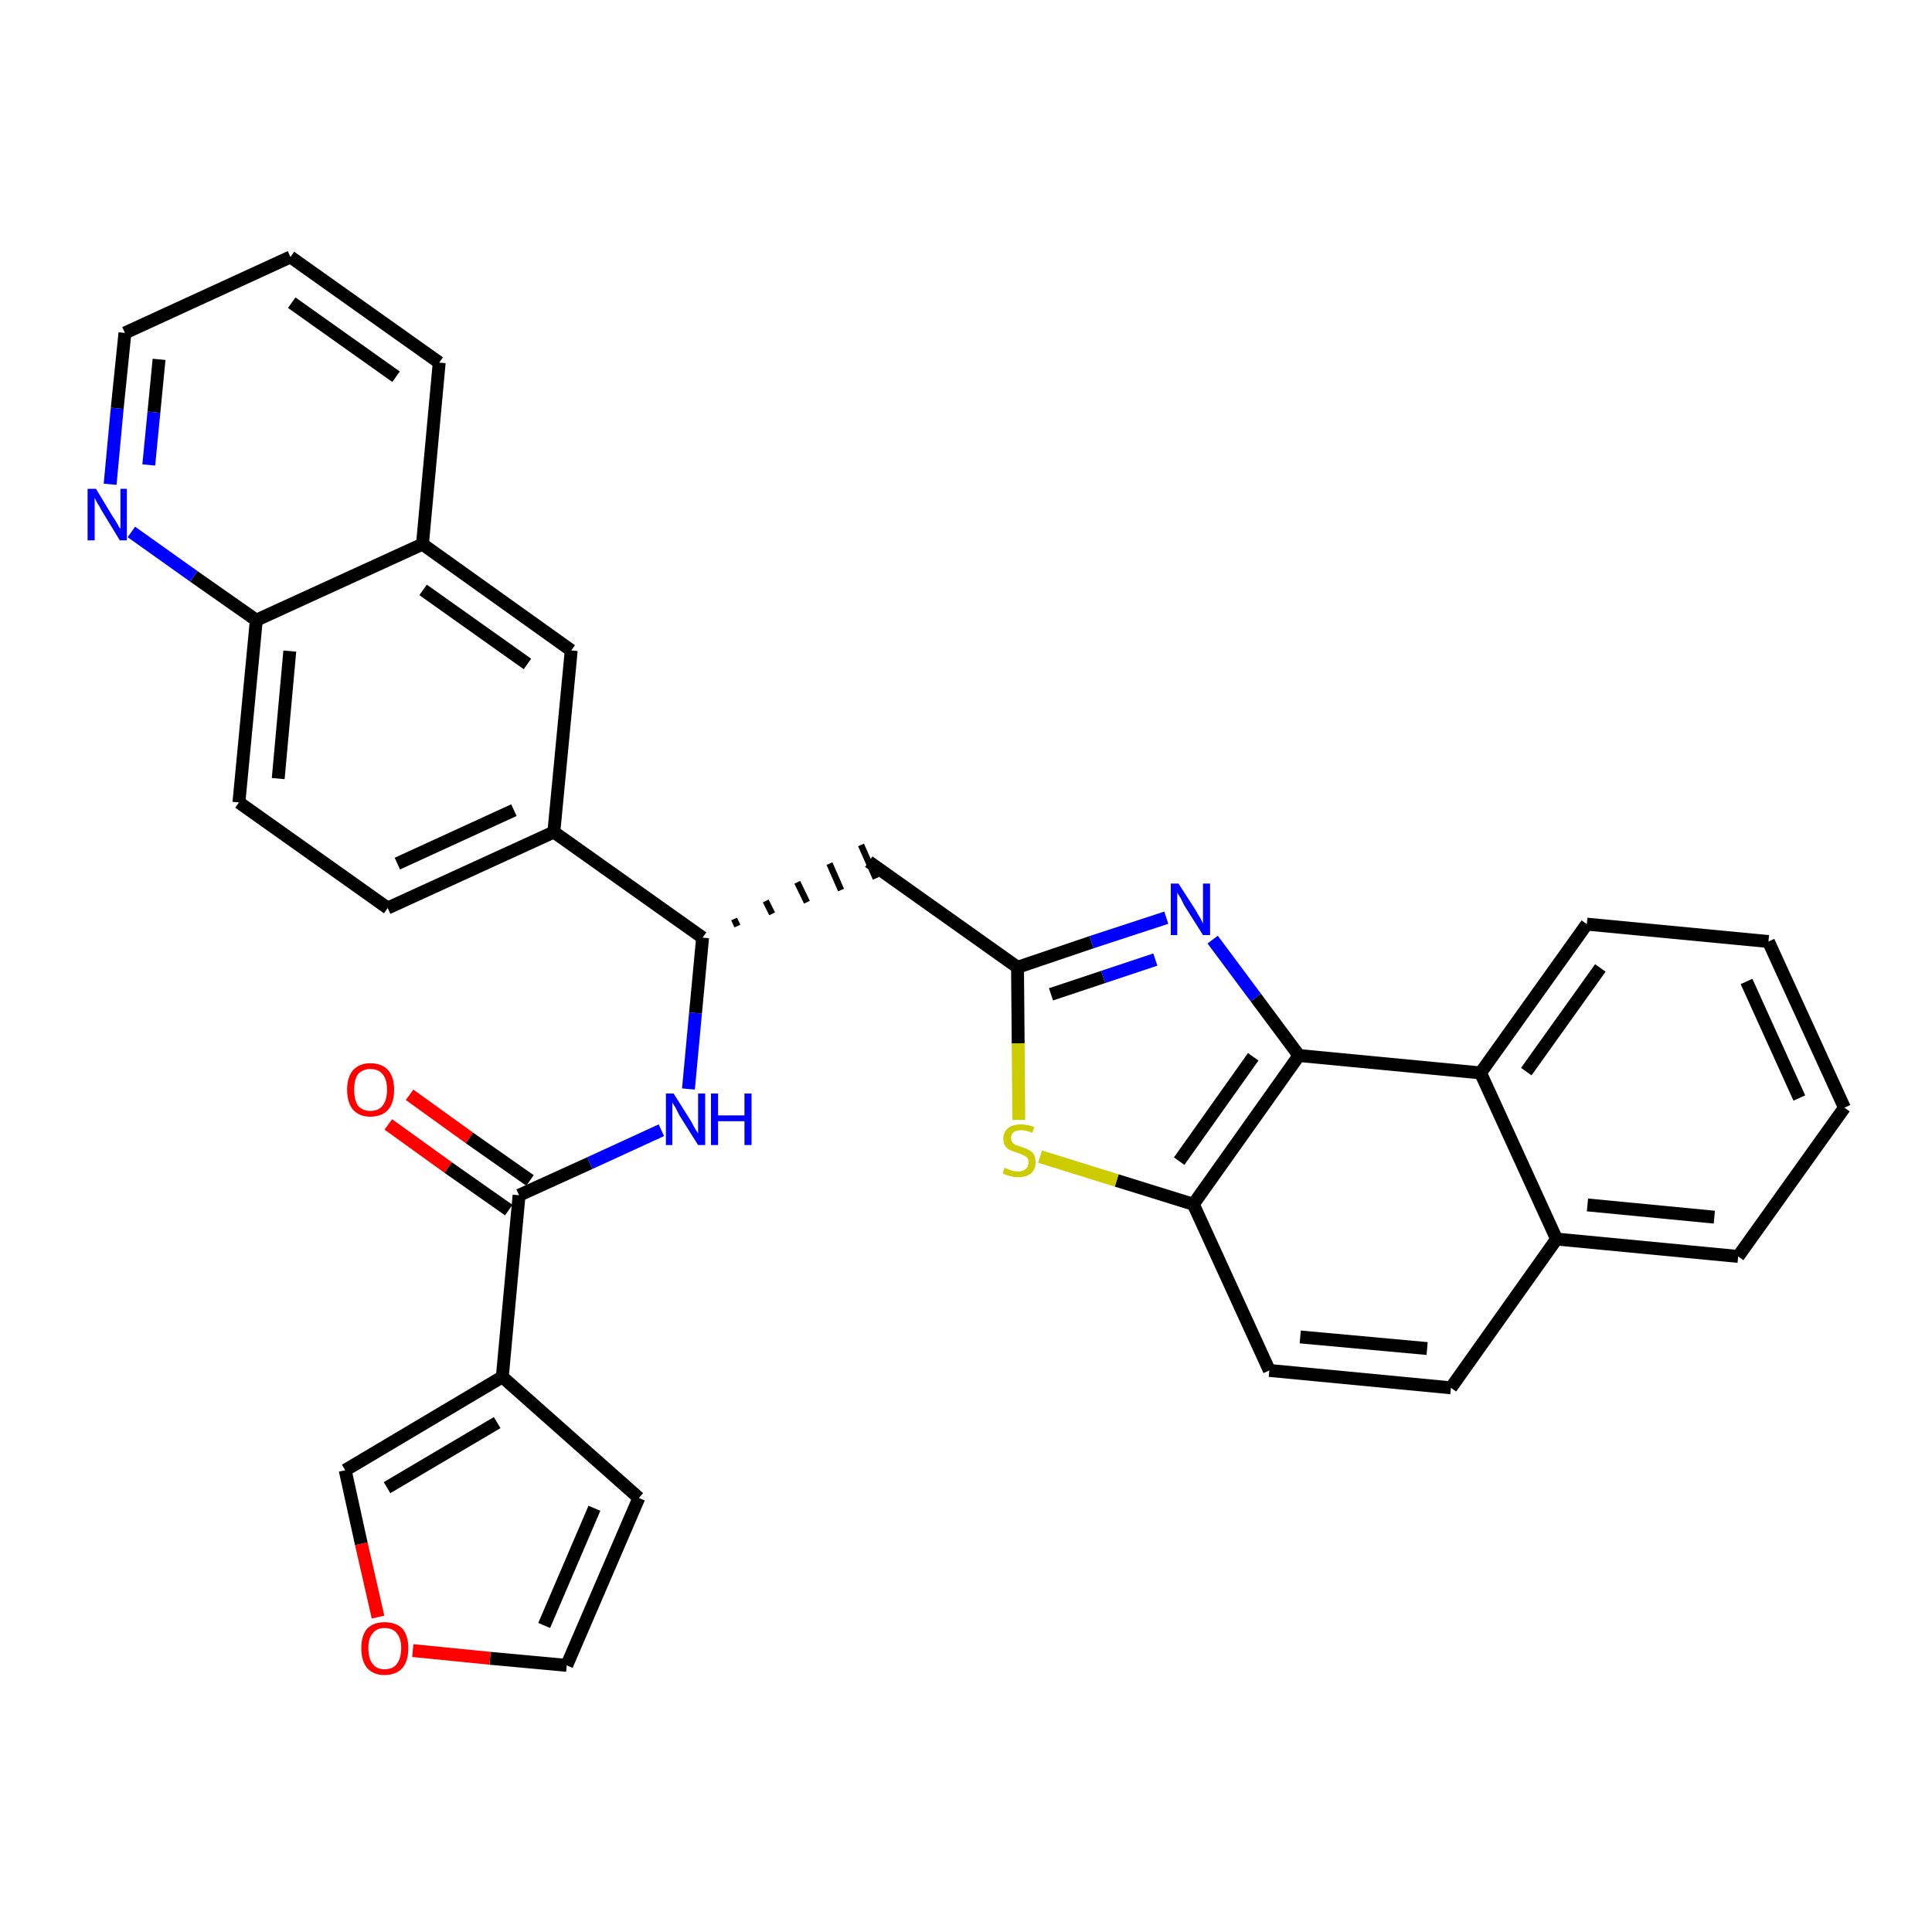 <?xml version='1.0' encoding='iso-8859-1'?>
<svg version='1.1' baseProfile='full'
              xmlns='http://www.w3.org/2000/svg'
                      xmlns:rdkit='http://www.rdkit.org/xml'
                      xmlns:xlink='http://www.w3.org/1999/xlink'
                  xml:space='preserve'
width='300px' height='300px' viewBox='0 0 300 300'>
<!-- END OF HEADER -->
<path class='bond-0 atom-0 atom-1' d='M 60.3,174.6 L 69.6,181.3' style='fill:none;fill-rule:evenodd;stroke:#FF0000;stroke-width:2.0px;stroke-linecap:butt;stroke-linejoin:miter;stroke-opacity:1' />
<path class='bond-0 atom-0 atom-1' d='M 69.6,181.3 L 79.0,187.9' style='fill:none;fill-rule:evenodd;stroke:#000000;stroke-width:2.0px;stroke-linecap:butt;stroke-linejoin:miter;stroke-opacity:1' />
<path class='bond-0 atom-0 atom-1' d='M 63.6,170.0 L 72.9,176.7' style='fill:none;fill-rule:evenodd;stroke:#FF0000;stroke-width:2.0px;stroke-linecap:butt;stroke-linejoin:miter;stroke-opacity:1' />
<path class='bond-0 atom-0 atom-1' d='M 72.9,176.7 L 82.3,183.3' style='fill:none;fill-rule:evenodd;stroke:#000000;stroke-width:2.0px;stroke-linecap:butt;stroke-linejoin:miter;stroke-opacity:1' />
<path class='bond-1 atom-1 atom-2' d='M 80.6,185.6 L 91.6,180.6' style='fill:none;fill-rule:evenodd;stroke:#000000;stroke-width:2.0px;stroke-linecap:butt;stroke-linejoin:miter;stroke-opacity:1' />
<path class='bond-1 atom-1 atom-2' d='M 91.6,180.6 L 102.7,175.5' style='fill:none;fill-rule:evenodd;stroke:#0000FF;stroke-width:2.0px;stroke-linecap:butt;stroke-linejoin:miter;stroke-opacity:1' />
<path class='bond-27 atom-1 atom-28' d='M 80.6,185.6 L 78.0,213.8' style='fill:none;fill-rule:evenodd;stroke:#000000;stroke-width:2.0px;stroke-linecap:butt;stroke-linejoin:miter;stroke-opacity:1' />
<path class='bond-2 atom-2 atom-3' d='M 106.9,169.1 L 108.0,157.3' style='fill:none;fill-rule:evenodd;stroke:#0000FF;stroke-width:2.0px;stroke-linecap:butt;stroke-linejoin:miter;stroke-opacity:1' />
<path class='bond-2 atom-2 atom-3' d='M 108.0,157.3 L 109.1,145.6' style='fill:none;fill-rule:evenodd;stroke:#000000;stroke-width:2.0px;stroke-linecap:butt;stroke-linejoin:miter;stroke-opacity:1' />
<path class='bond-3 atom-3 atom-4' d='M 114.5,143.8 L 114.0,142.7' style='fill:none;fill-rule:evenodd;stroke:#000000;stroke-width:1.0px;stroke-linecap:butt;stroke-linejoin:miter;stroke-opacity:1' />
<path class='bond-3 atom-3 atom-4' d='M 119.9,141.9 L 118.9,139.9' style='fill:none;fill-rule:evenodd;stroke:#000000;stroke-width:1.0px;stroke-linecap:butt;stroke-linejoin:miter;stroke-opacity:1' />
<path class='bond-3 atom-3 atom-4' d='M 125.3,140.1 L 123.8,137.0' style='fill:none;fill-rule:evenodd;stroke:#000000;stroke-width:1.0px;stroke-linecap:butt;stroke-linejoin:miter;stroke-opacity:1' />
<path class='bond-3 atom-3 atom-4' d='M 130.6,138.2 L 128.8,134.1' style='fill:none;fill-rule:evenodd;stroke:#000000;stroke-width:1.0px;stroke-linecap:butt;stroke-linejoin:miter;stroke-opacity:1' />
<path class='bond-3 atom-3 atom-4' d='M 136.0,136.4 L 133.7,131.2' style='fill:none;fill-rule:evenodd;stroke:#000000;stroke-width:1.0px;stroke-linecap:butt;stroke-linejoin:miter;stroke-opacity:1' />
<path class='bond-17 atom-3 atom-18' d='M 109.1,145.6 L 86.0,129.2' style='fill:none;fill-rule:evenodd;stroke:#000000;stroke-width:2.0px;stroke-linecap:butt;stroke-linejoin:miter;stroke-opacity:1' />
<path class='bond-4 atom-4 atom-5' d='M 134.9,133.8 L 158.0,150.2' style='fill:none;fill-rule:evenodd;stroke:#000000;stroke-width:2.0px;stroke-linecap:butt;stroke-linejoin:miter;stroke-opacity:1' />
<path class='bond-5 atom-5 atom-6' d='M 158.0,150.2 L 169.5,146.3' style='fill:none;fill-rule:evenodd;stroke:#000000;stroke-width:2.0px;stroke-linecap:butt;stroke-linejoin:miter;stroke-opacity:1' />
<path class='bond-5 atom-5 atom-6' d='M 169.5,146.3 L 181.1,142.5' style='fill:none;fill-rule:evenodd;stroke:#0000FF;stroke-width:2.0px;stroke-linecap:butt;stroke-linejoin:miter;stroke-opacity:1' />
<path class='bond-5 atom-5 atom-6' d='M 163.2,154.4 L 171.3,151.7' style='fill:none;fill-rule:evenodd;stroke:#000000;stroke-width:2.0px;stroke-linecap:butt;stroke-linejoin:miter;stroke-opacity:1' />
<path class='bond-5 atom-5 atom-6' d='M 171.3,151.7 L 179.4,149.0' style='fill:none;fill-rule:evenodd;stroke:#0000FF;stroke-width:2.0px;stroke-linecap:butt;stroke-linejoin:miter;stroke-opacity:1' />
<path class='bond-32 atom-17 atom-5' d='M 158.2,173.9 L 158.1,162.0' style='fill:none;fill-rule:evenodd;stroke:#CCCC00;stroke-width:2.0px;stroke-linecap:butt;stroke-linejoin:miter;stroke-opacity:1' />
<path class='bond-32 atom-17 atom-5' d='M 158.1,162.0 L 158.0,150.2' style='fill:none;fill-rule:evenodd;stroke:#000000;stroke-width:2.0px;stroke-linecap:butt;stroke-linejoin:miter;stroke-opacity:1' />
<path class='bond-6 atom-6 atom-7' d='M 188.3,145.9 L 195.0,154.9' style='fill:none;fill-rule:evenodd;stroke:#0000FF;stroke-width:2.0px;stroke-linecap:butt;stroke-linejoin:miter;stroke-opacity:1' />
<path class='bond-6 atom-6 atom-7' d='M 195.0,154.9 L 201.7,163.9' style='fill:none;fill-rule:evenodd;stroke:#000000;stroke-width:2.0px;stroke-linecap:butt;stroke-linejoin:miter;stroke-opacity:1' />
<path class='bond-7 atom-7 atom-8' d='M 201.7,163.9 L 185.3,187.0' style='fill:none;fill-rule:evenodd;stroke:#000000;stroke-width:2.0px;stroke-linecap:butt;stroke-linejoin:miter;stroke-opacity:1' />
<path class='bond-7 atom-7 atom-8' d='M 194.6,164.1 L 183.1,180.3' style='fill:none;fill-rule:evenodd;stroke:#000000;stroke-width:2.0px;stroke-linecap:butt;stroke-linejoin:miter;stroke-opacity:1' />
<path class='bond-35 atom-16 atom-7' d='M 229.9,166.6 L 201.7,163.9' style='fill:none;fill-rule:evenodd;stroke:#000000;stroke-width:2.0px;stroke-linecap:butt;stroke-linejoin:miter;stroke-opacity:1' />
<path class='bond-8 atom-8 atom-9' d='M 185.3,187.0 L 197.1,212.8' style='fill:none;fill-rule:evenodd;stroke:#000000;stroke-width:2.0px;stroke-linecap:butt;stroke-linejoin:miter;stroke-opacity:1' />
<path class='bond-16 atom-8 atom-17' d='M 185.3,187.0 L 173.4,183.3' style='fill:none;fill-rule:evenodd;stroke:#000000;stroke-width:2.0px;stroke-linecap:butt;stroke-linejoin:miter;stroke-opacity:1' />
<path class='bond-16 atom-8 atom-17' d='M 173.4,183.3 L 161.5,179.6' style='fill:none;fill-rule:evenodd;stroke:#CCCC00;stroke-width:2.0px;stroke-linecap:butt;stroke-linejoin:miter;stroke-opacity:1' />
<path class='bond-9 atom-9 atom-10' d='M 197.1,212.8 L 225.3,215.5' style='fill:none;fill-rule:evenodd;stroke:#000000;stroke-width:2.0px;stroke-linecap:butt;stroke-linejoin:miter;stroke-opacity:1' />
<path class='bond-9 atom-9 atom-10' d='M 201.9,207.6 L 221.6,209.4' style='fill:none;fill-rule:evenodd;stroke:#000000;stroke-width:2.0px;stroke-linecap:butt;stroke-linejoin:miter;stroke-opacity:1' />
<path class='bond-10 atom-10 atom-11' d='M 225.3,215.5 L 241.7,192.4' style='fill:none;fill-rule:evenodd;stroke:#000000;stroke-width:2.0px;stroke-linecap:butt;stroke-linejoin:miter;stroke-opacity:1' />
<path class='bond-11 atom-11 atom-12' d='M 241.7,192.4 L 269.9,195.1' style='fill:none;fill-rule:evenodd;stroke:#000000;stroke-width:2.0px;stroke-linecap:butt;stroke-linejoin:miter;stroke-opacity:1' />
<path class='bond-11 atom-11 atom-12' d='M 246.5,187.1 L 266.2,189.0' style='fill:none;fill-rule:evenodd;stroke:#000000;stroke-width:2.0px;stroke-linecap:butt;stroke-linejoin:miter;stroke-opacity:1' />
<path class='bond-37 atom-16 atom-11' d='M 229.9,166.6 L 241.7,192.4' style='fill:none;fill-rule:evenodd;stroke:#000000;stroke-width:2.0px;stroke-linecap:butt;stroke-linejoin:miter;stroke-opacity:1' />
<path class='bond-12 atom-12 atom-13' d='M 269.9,195.1 L 286.4,172.0' style='fill:none;fill-rule:evenodd;stroke:#000000;stroke-width:2.0px;stroke-linecap:butt;stroke-linejoin:miter;stroke-opacity:1' />
<path class='bond-13 atom-13 atom-14' d='M 286.4,172.0 L 274.6,146.2' style='fill:none;fill-rule:evenodd;stroke:#000000;stroke-width:2.0px;stroke-linecap:butt;stroke-linejoin:miter;stroke-opacity:1' />
<path class='bond-13 atom-13 atom-14' d='M 279.4,170.5 L 271.2,152.4' style='fill:none;fill-rule:evenodd;stroke:#000000;stroke-width:2.0px;stroke-linecap:butt;stroke-linejoin:miter;stroke-opacity:1' />
<path class='bond-14 atom-14 atom-15' d='M 274.6,146.2 L 246.4,143.5' style='fill:none;fill-rule:evenodd;stroke:#000000;stroke-width:2.0px;stroke-linecap:butt;stroke-linejoin:miter;stroke-opacity:1' />
<path class='bond-15 atom-15 atom-16' d='M 246.4,143.5 L 229.9,166.6' style='fill:none;fill-rule:evenodd;stroke:#000000;stroke-width:2.0px;stroke-linecap:butt;stroke-linejoin:miter;stroke-opacity:1' />
<path class='bond-15 atom-15 atom-16' d='M 248.5,150.3 L 237.0,166.4' style='fill:none;fill-rule:evenodd;stroke:#000000;stroke-width:2.0px;stroke-linecap:butt;stroke-linejoin:miter;stroke-opacity:1' />
<path class='bond-18 atom-18 atom-19' d='M 86.0,129.2 L 60.2,141.0' style='fill:none;fill-rule:evenodd;stroke:#000000;stroke-width:2.0px;stroke-linecap:butt;stroke-linejoin:miter;stroke-opacity:1' />
<path class='bond-18 atom-18 atom-19' d='M 79.8,125.8 L 61.7,134.1' style='fill:none;fill-rule:evenodd;stroke:#000000;stroke-width:2.0px;stroke-linecap:butt;stroke-linejoin:miter;stroke-opacity:1' />
<path class='bond-33 atom-27 atom-18' d='M 88.7,101.0 L 86.0,129.2' style='fill:none;fill-rule:evenodd;stroke:#000000;stroke-width:2.0px;stroke-linecap:butt;stroke-linejoin:miter;stroke-opacity:1' />
<path class='bond-19 atom-19 atom-20' d='M 60.2,141.0 L 37.1,124.6' style='fill:none;fill-rule:evenodd;stroke:#000000;stroke-width:2.0px;stroke-linecap:butt;stroke-linejoin:miter;stroke-opacity:1' />
<path class='bond-20 atom-20 atom-21' d='M 37.1,124.6 L 39.8,96.3' style='fill:none;fill-rule:evenodd;stroke:#000000;stroke-width:2.0px;stroke-linecap:butt;stroke-linejoin:miter;stroke-opacity:1' />
<path class='bond-20 atom-20 atom-21' d='M 43.2,120.9 L 45.0,101.1' style='fill:none;fill-rule:evenodd;stroke:#000000;stroke-width:2.0px;stroke-linecap:butt;stroke-linejoin:miter;stroke-opacity:1' />
<path class='bond-21 atom-21 atom-22' d='M 39.8,96.3 L 30.1,89.5' style='fill:none;fill-rule:evenodd;stroke:#000000;stroke-width:2.0px;stroke-linecap:butt;stroke-linejoin:miter;stroke-opacity:1' />
<path class='bond-21 atom-21 atom-22' d='M 30.1,89.5 L 20.4,82.6' style='fill:none;fill-rule:evenodd;stroke:#0000FF;stroke-width:2.0px;stroke-linecap:butt;stroke-linejoin:miter;stroke-opacity:1' />
<path class='bond-36 atom-26 atom-21' d='M 65.6,84.5 L 39.8,96.3' style='fill:none;fill-rule:evenodd;stroke:#000000;stroke-width:2.0px;stroke-linecap:butt;stroke-linejoin:miter;stroke-opacity:1' />
<path class='bond-22 atom-22 atom-23' d='M 17.1,75.2 L 18.2,63.4' style='fill:none;fill-rule:evenodd;stroke:#0000FF;stroke-width:2.0px;stroke-linecap:butt;stroke-linejoin:miter;stroke-opacity:1' />
<path class='bond-22 atom-22 atom-23' d='M 18.2,63.4 L 19.4,51.7' style='fill:none;fill-rule:evenodd;stroke:#000000;stroke-width:2.0px;stroke-linecap:butt;stroke-linejoin:miter;stroke-opacity:1' />
<path class='bond-22 atom-22 atom-23' d='M 23.1,72.2 L 23.9,64.0' style='fill:none;fill-rule:evenodd;stroke:#0000FF;stroke-width:2.0px;stroke-linecap:butt;stroke-linejoin:miter;stroke-opacity:1' />
<path class='bond-22 atom-22 atom-23' d='M 23.9,64.0 L 24.7,55.8' style='fill:none;fill-rule:evenodd;stroke:#000000;stroke-width:2.0px;stroke-linecap:butt;stroke-linejoin:miter;stroke-opacity:1' />
<path class='bond-23 atom-23 atom-24' d='M 19.4,51.7 L 45.1,39.9' style='fill:none;fill-rule:evenodd;stroke:#000000;stroke-width:2.0px;stroke-linecap:butt;stroke-linejoin:miter;stroke-opacity:1' />
<path class='bond-24 atom-24 atom-25' d='M 45.1,39.9 L 68.2,56.3' style='fill:none;fill-rule:evenodd;stroke:#000000;stroke-width:2.0px;stroke-linecap:butt;stroke-linejoin:miter;stroke-opacity:1' />
<path class='bond-24 atom-24 atom-25' d='M 45.3,47.0 L 61.5,58.5' style='fill:none;fill-rule:evenodd;stroke:#000000;stroke-width:2.0px;stroke-linecap:butt;stroke-linejoin:miter;stroke-opacity:1' />
<path class='bond-25 atom-25 atom-26' d='M 68.2,56.3 L 65.6,84.5' style='fill:none;fill-rule:evenodd;stroke:#000000;stroke-width:2.0px;stroke-linecap:butt;stroke-linejoin:miter;stroke-opacity:1' />
<path class='bond-26 atom-26 atom-27' d='M 65.6,84.5 L 88.7,101.0' style='fill:none;fill-rule:evenodd;stroke:#000000;stroke-width:2.0px;stroke-linecap:butt;stroke-linejoin:miter;stroke-opacity:1' />
<path class='bond-26 atom-26 atom-27' d='M 65.7,91.6 L 81.9,103.1' style='fill:none;fill-rule:evenodd;stroke:#000000;stroke-width:2.0px;stroke-linecap:butt;stroke-linejoin:miter;stroke-opacity:1' />
<path class='bond-28 atom-28 atom-29' d='M 78.0,213.8 L 99.2,232.6' style='fill:none;fill-rule:evenodd;stroke:#000000;stroke-width:2.0px;stroke-linecap:butt;stroke-linejoin:miter;stroke-opacity:1' />
<path class='bond-34 atom-32 atom-28' d='M 53.6,228.3 L 78.0,213.8' style='fill:none;fill-rule:evenodd;stroke:#000000;stroke-width:2.0px;stroke-linecap:butt;stroke-linejoin:miter;stroke-opacity:1' />
<path class='bond-34 atom-32 atom-28' d='M 60.1,231.0 L 77.2,220.9' style='fill:none;fill-rule:evenodd;stroke:#000000;stroke-width:2.0px;stroke-linecap:butt;stroke-linejoin:miter;stroke-opacity:1' />
<path class='bond-29 atom-29 atom-30' d='M 99.2,232.6 L 88.0,258.6' style='fill:none;fill-rule:evenodd;stroke:#000000;stroke-width:2.0px;stroke-linecap:butt;stroke-linejoin:miter;stroke-opacity:1' />
<path class='bond-29 atom-29 atom-30' d='M 92.3,234.2 L 84.5,252.4' style='fill:none;fill-rule:evenodd;stroke:#000000;stroke-width:2.0px;stroke-linecap:butt;stroke-linejoin:miter;stroke-opacity:1' />
<path class='bond-30 atom-30 atom-31' d='M 88.0,258.6 L 76.1,257.5' style='fill:none;fill-rule:evenodd;stroke:#000000;stroke-width:2.0px;stroke-linecap:butt;stroke-linejoin:miter;stroke-opacity:1' />
<path class='bond-30 atom-30 atom-31' d='M 76.1,257.5 L 64.1,256.3' style='fill:none;fill-rule:evenodd;stroke:#FF0000;stroke-width:2.0px;stroke-linecap:butt;stroke-linejoin:miter;stroke-opacity:1' />
<path class='bond-31 atom-31 atom-32' d='M 58.7,251.1 L 56.1,239.7' style='fill:none;fill-rule:evenodd;stroke:#FF0000;stroke-width:2.0px;stroke-linecap:butt;stroke-linejoin:miter;stroke-opacity:1' />
<path class='bond-31 atom-31 atom-32' d='M 56.1,239.7 L 53.6,228.3' style='fill:none;fill-rule:evenodd;stroke:#000000;stroke-width:2.0px;stroke-linecap:butt;stroke-linejoin:miter;stroke-opacity:1' />
<path  class='atom-0' d='M 53.9 169.2
Q 53.9 167.3, 54.8 166.2
Q 55.8 165.1, 57.5 165.1
Q 59.3 165.1, 60.3 166.2
Q 61.2 167.3, 61.2 169.2
Q 61.2 171.2, 60.3 172.3
Q 59.3 173.4, 57.5 173.4
Q 55.8 173.4, 54.8 172.3
Q 53.9 171.2, 53.9 169.2
M 57.5 172.5
Q 58.8 172.5, 59.4 171.7
Q 60.1 170.8, 60.1 169.2
Q 60.1 167.6, 59.4 166.8
Q 58.8 166.0, 57.5 166.0
Q 56.3 166.0, 55.6 166.8
Q 55.0 167.6, 55.0 169.2
Q 55.0 170.8, 55.6 171.7
Q 56.3 172.5, 57.5 172.5
' fill='#FF0000'/>
<path  class='atom-2' d='M 104.6 169.8
L 107.3 174.1
Q 107.5 174.5, 107.9 175.2
Q 108.4 176.0, 108.4 176.0
L 108.4 169.8
L 109.5 169.8
L 109.5 177.8
L 108.4 177.8
L 105.5 173.2
Q 105.2 172.6, 104.9 172.0
Q 104.5 171.4, 104.4 171.2
L 104.4 177.8
L 103.4 177.8
L 103.4 169.8
L 104.6 169.8
' fill='#0000FF'/>
<path  class='atom-2' d='M 110.4 169.8
L 111.5 169.8
L 111.5 173.2
L 115.6 173.2
L 115.6 169.8
L 116.7 169.8
L 116.7 177.8
L 115.6 177.8
L 115.6 174.1
L 111.5 174.1
L 111.5 177.8
L 110.4 177.8
L 110.4 169.8
' fill='#0000FF'/>
<path  class='atom-6' d='M 183.0 137.2
L 185.7 141.4
Q 185.9 141.8, 186.4 142.6
Q 186.8 143.4, 186.8 143.4
L 186.8 137.2
L 187.9 137.2
L 187.9 145.2
L 186.8 145.2
L 183.9 140.6
Q 183.6 140.0, 183.3 139.4
Q 182.9 138.8, 182.8 138.6
L 182.8 145.2
L 181.8 145.2
L 181.8 137.2
L 183.0 137.2
' fill='#0000FF'/>
<path  class='atom-17' d='M 156.0 181.3
Q 156.1 181.4, 156.4 181.5
Q 156.8 181.7, 157.2 181.8
Q 157.6 181.9, 158.1 181.9
Q 158.8 181.9, 159.3 181.5
Q 159.7 181.1, 159.7 180.5
Q 159.7 180.0, 159.5 179.8
Q 159.3 179.5, 158.9 179.4
Q 158.6 179.2, 158.0 179.0
Q 157.3 178.8, 156.9 178.6
Q 156.4 178.4, 156.1 178.0
Q 155.8 177.5, 155.8 176.8
Q 155.8 175.8, 156.5 175.2
Q 157.2 174.6, 158.6 174.6
Q 159.5 174.6, 160.6 175.0
L 160.3 175.9
Q 159.3 175.5, 158.6 175.5
Q 157.8 175.5, 157.4 175.8
Q 157.0 176.1, 157.0 176.7
Q 157.0 177.1, 157.2 177.4
Q 157.4 177.6, 157.7 177.8
Q 158.1 177.9, 158.6 178.1
Q 159.3 178.3, 159.8 178.6
Q 160.2 178.8, 160.5 179.2
Q 160.8 179.7, 160.8 180.5
Q 160.8 181.6, 160.1 182.2
Q 159.3 182.8, 158.1 182.8
Q 157.4 182.8, 156.8 182.6
Q 156.3 182.5, 155.7 182.2
L 156.0 181.3
' fill='#CCCC00'/>
<path  class='atom-22' d='M 14.9 75.9
L 17.5 80.2
Q 17.8 80.6, 18.2 81.3
Q 18.6 82.1, 18.7 82.1
L 18.7 75.9
L 19.7 75.9
L 19.7 83.9
L 18.6 83.9
L 15.8 79.3
Q 15.5 78.7, 15.1 78.1
Q 14.8 77.5, 14.7 77.3
L 14.7 83.9
L 13.6 83.9
L 13.6 75.9
L 14.9 75.9
' fill='#0000FF'/>
<path  class='atom-31' d='M 56.1 255.9
Q 56.1 254.0, 57.0 252.9
Q 58.0 251.9, 59.7 251.9
Q 61.5 251.9, 62.5 252.9
Q 63.4 254.0, 63.4 255.9
Q 63.4 257.9, 62.5 259.0
Q 61.5 260.1, 59.7 260.1
Q 58.0 260.1, 57.0 259.0
Q 56.1 257.9, 56.1 255.9
M 59.7 259.2
Q 61.0 259.2, 61.6 258.4
Q 62.3 257.5, 62.3 255.9
Q 62.3 254.4, 61.6 253.6
Q 61.0 252.8, 59.7 252.8
Q 58.5 252.8, 57.9 253.6
Q 57.2 254.3, 57.2 255.9
Q 57.2 257.6, 57.9 258.4
Q 58.5 259.2, 59.7 259.2
' fill='#FF0000'/>
</svg>
